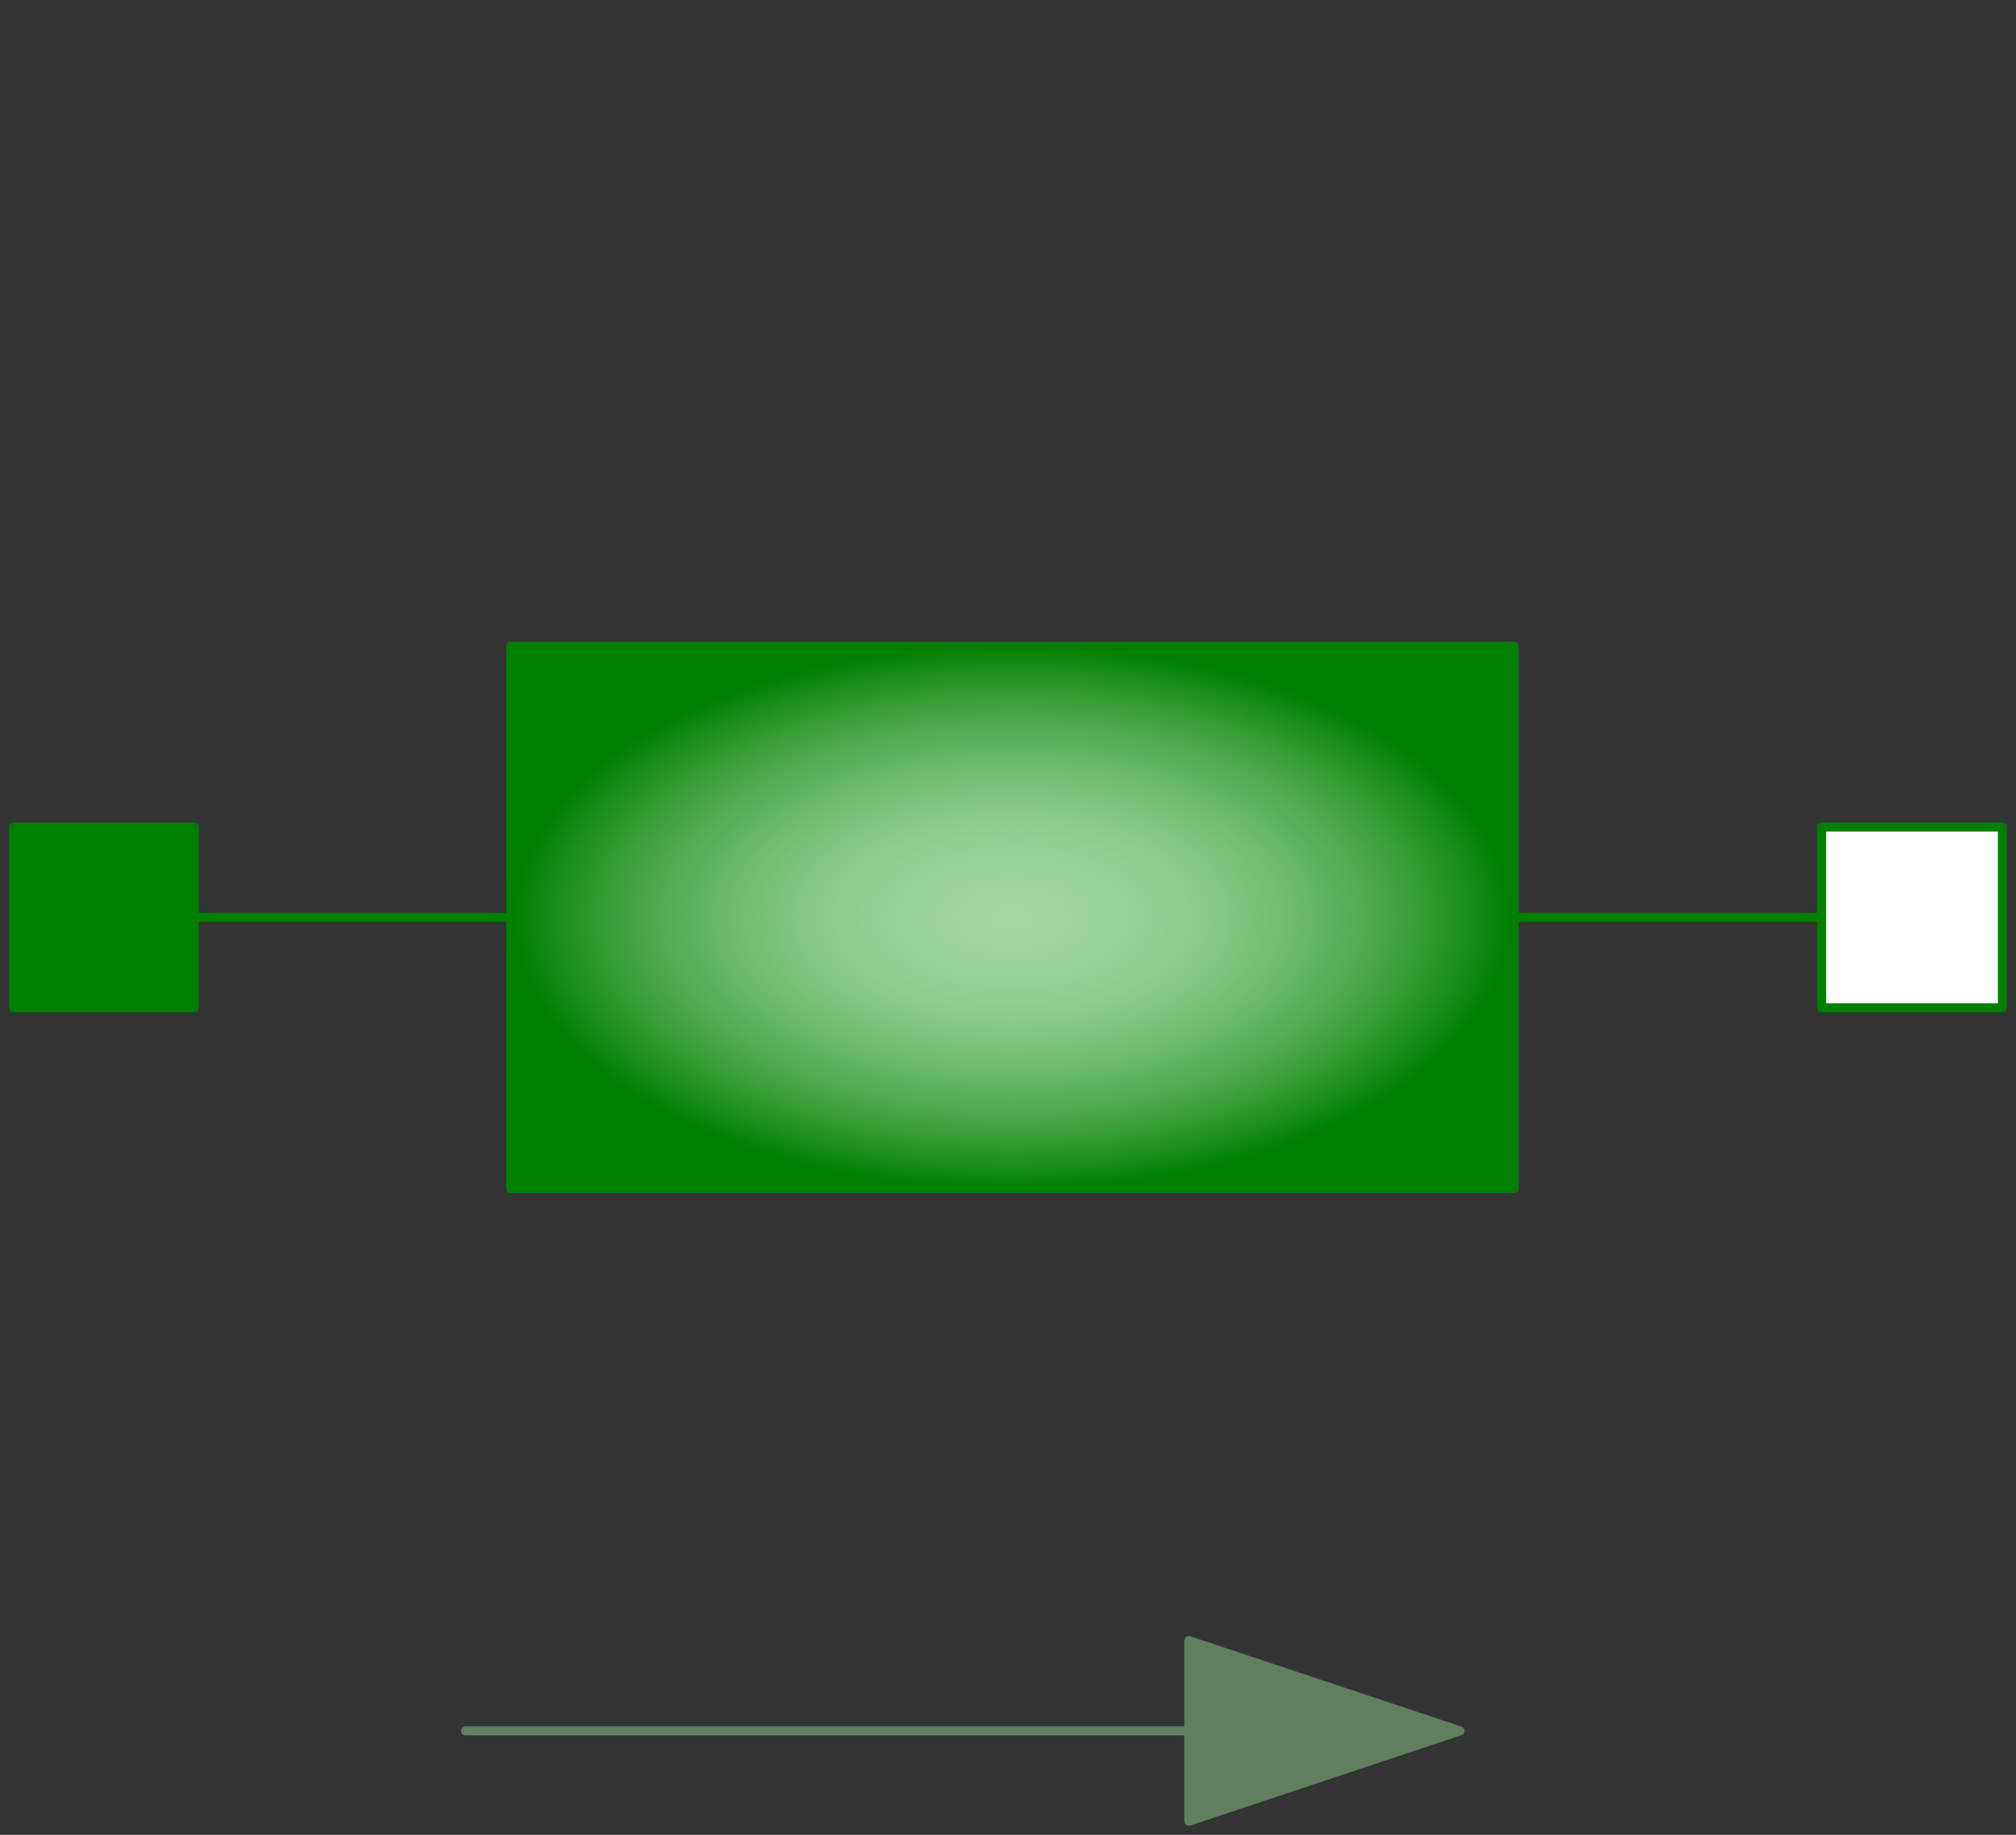 <svg width="223" height="203" xmlns="http://www.w3.org/2000/svg" xmlns:xlink="http://www.w3.org/1999/xlink">
	<rect width="100%" height="100%" fill="#333333" stroke="none"/>
	<g id="Modelica.Mechanics.Translational.Components.Mass" class="component">
		<polyline points="11.5,101.5 211.5,101.5" fill-opacity="0" stroke="#007F00" stroke-width="1.0" stroke-linecap="round" stroke-linejoin="round" />
		<defs>
			<radialGradient id="sph3">
				<stop offset="0%" stop-color="#A0D7A0" />
				<stop offset="10%" stop-color="#9ED69E" />
				<stop offset="20%" stop-color="#9AD39A" />
				<stop offset="30%" stop-color="#92CF92" />
				<stop offset="40%" stop-color="#86C986" />
				<stop offset="50%" stop-color="#78C178" />
				<stop offset="60%" stop-color="#66B766" />
				<stop offset="70%" stop-color="#52AC52" />
				<stop offset="80%" stop-color="#3A9F3A" />
				<stop offset="90%" stop-color="#1E901E" />
				<stop offset="100%" stop-color="#007F00" />
			</radialGradient>
		</defs>
		<polygon points="56.5,131.5 167.5,131.5 167.5,71.5 56.5,71.5" fill="url(#sph3)" stroke="#007F00" stroke-width="1.0" stroke-linecap="round" stroke-linejoin="round" />
		<polygon points="161.5,191.5 131.5,181.5 131.5,201.5" fill="#5F7F5F" stroke="#5F7F5F" stroke-width="1.0" stroke-linecap="round" stroke-linejoin="round" />
		<polyline points="51.5,191.5 131.5,191.5" fill-opacity="0" stroke="#5F7F5F" stroke-width="1.0" stroke-linecap="round" stroke-linejoin="round" />
		<g id="flange_a" class="port">
			<polygon points="1.5,111.5 21.5,111.5 21.5,91.5 1.5,91.5" fill="#007F00" stroke="#007F00" stroke-width="1.0" stroke-linecap="round" stroke-linejoin="round" />
		</g>
		<g id="flange_b" class="port">
			<polygon points="201.5,111.5 221.5,111.5 221.5,91.5 201.5,91.5" fill="#FFFFFF" stroke="#007F00" stroke-width="1.0" stroke-linecap="round" stroke-linejoin="round" />
		</g>
	</g>
</svg>
